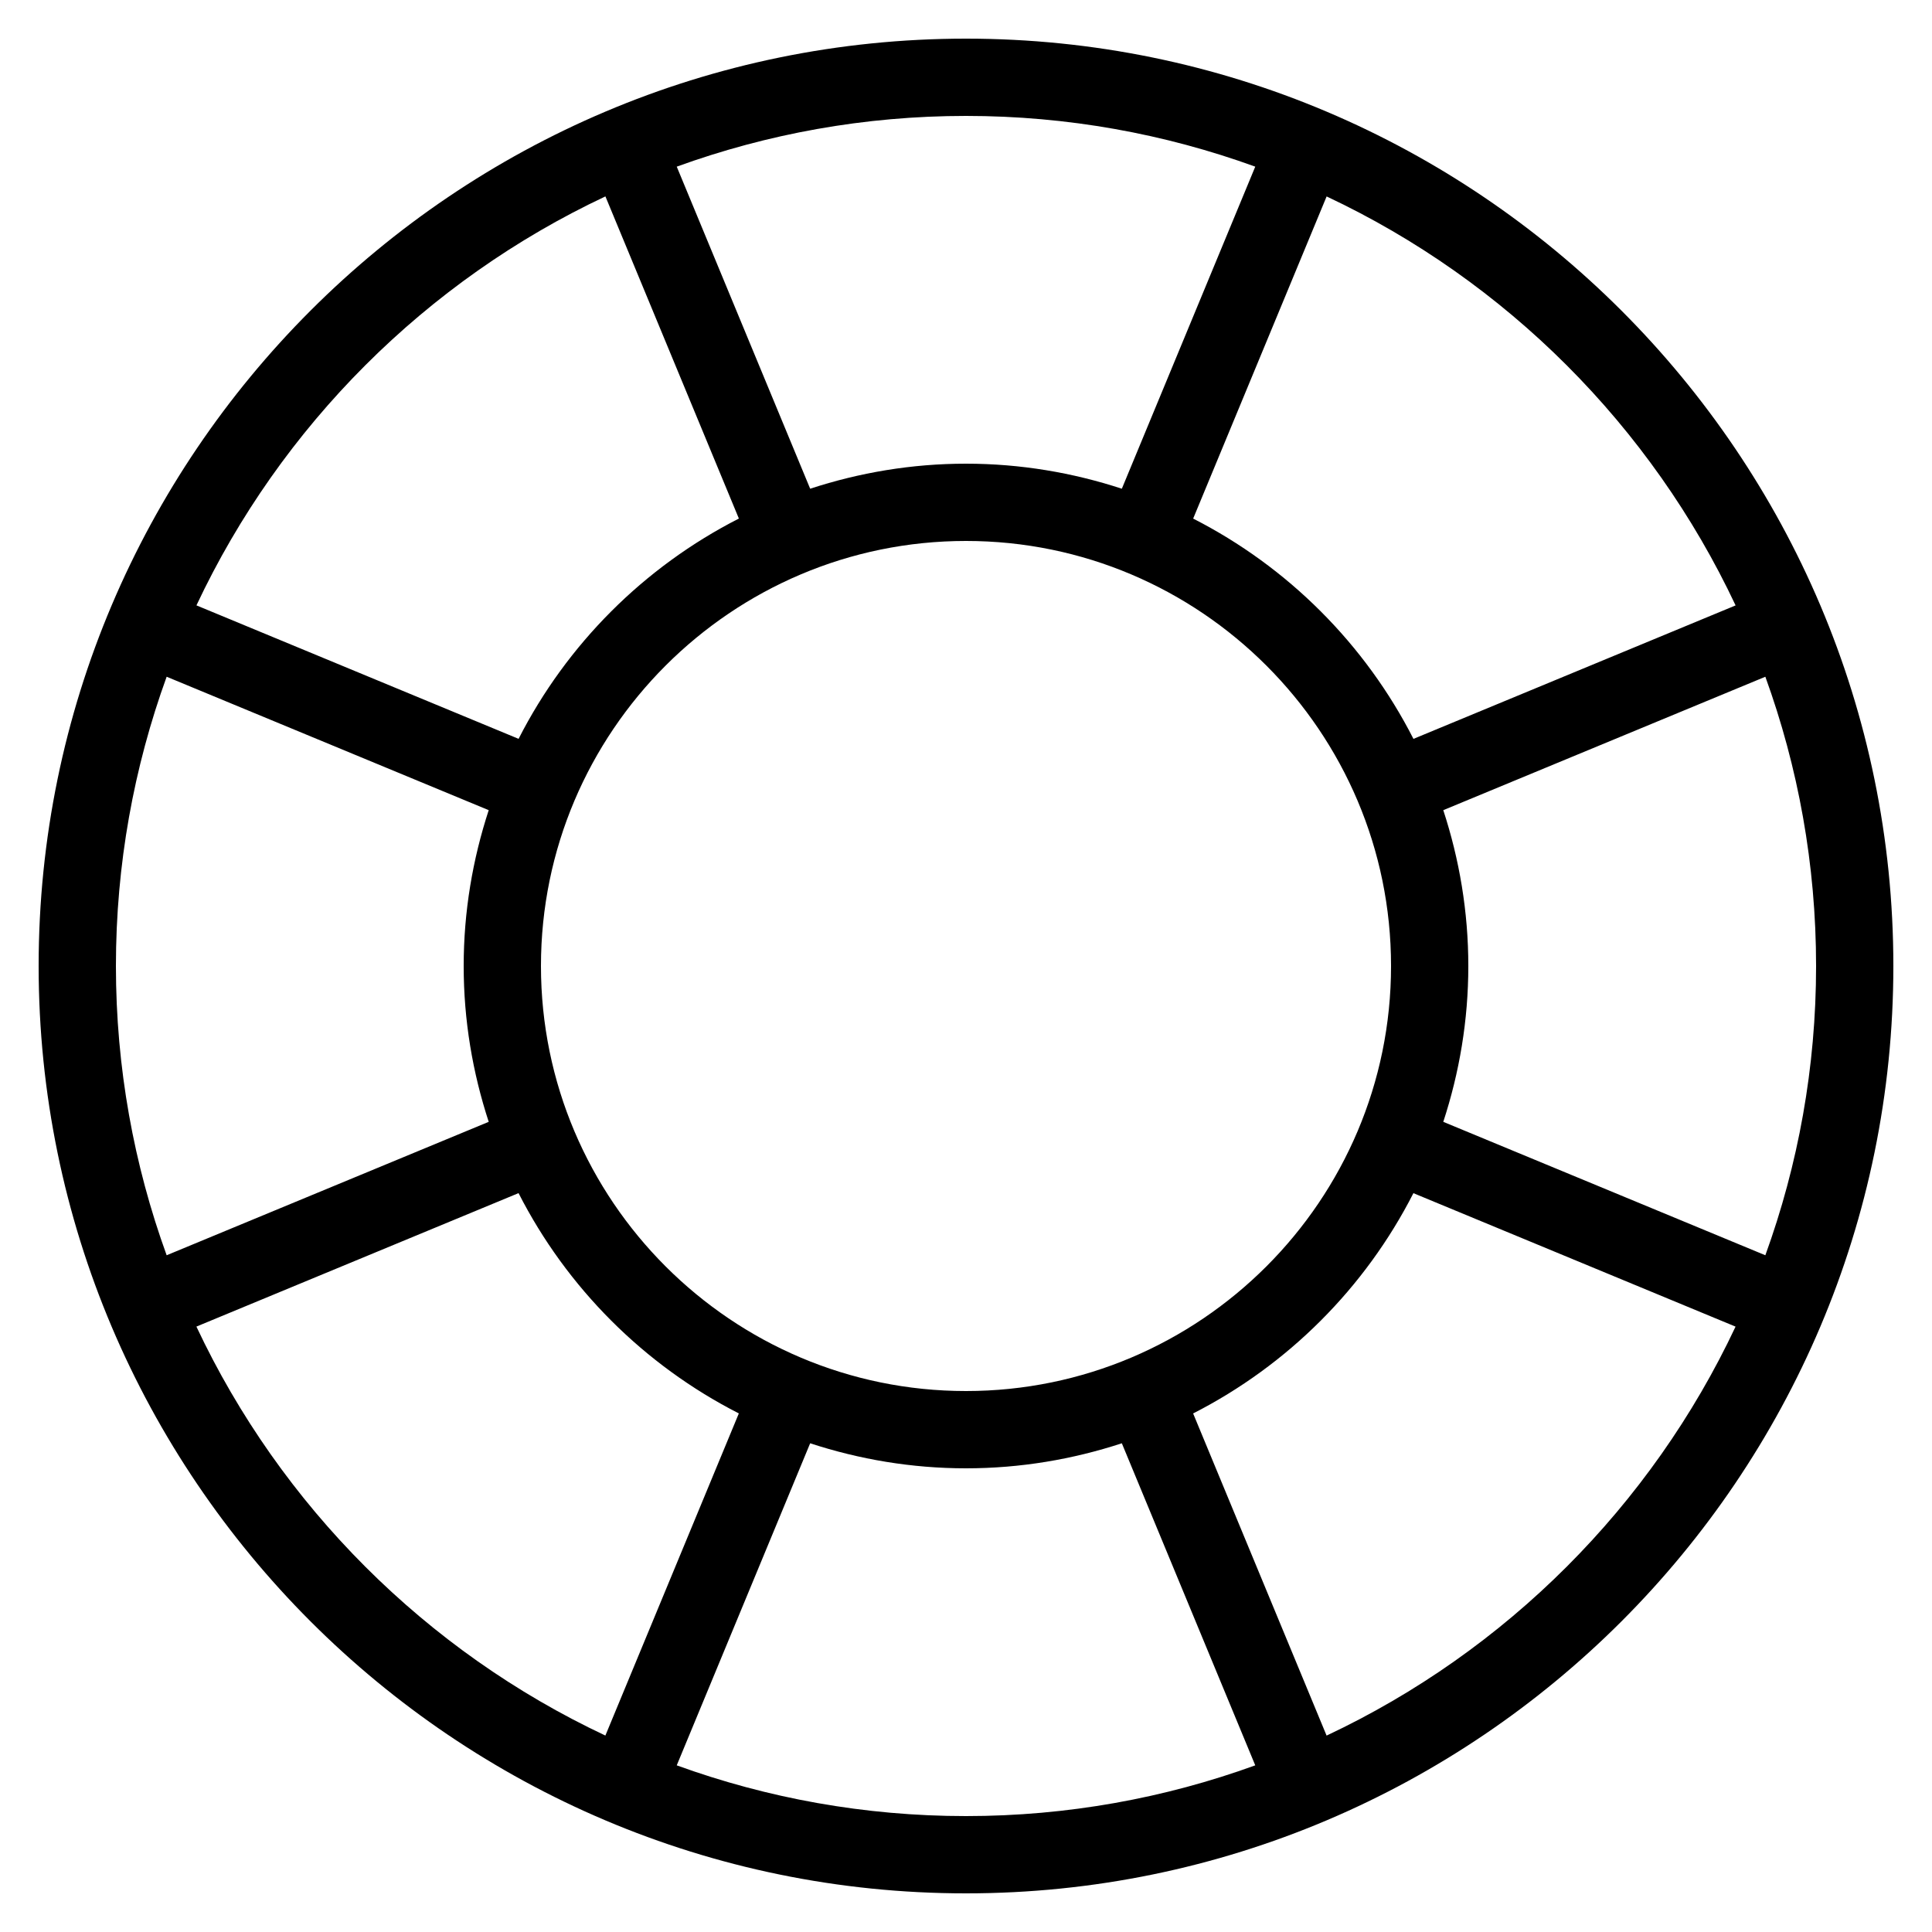 <?xml version="1.0" encoding="iso-8859-1"?>
<!-- Generator: Adobe Illustrator 22.1.0, SVG Export Plug-In . SVG Version: 6.00 Build 0)  -->
<svg version="1.1" xmlns="http://www.w3.org/2000/svg" xmlns:xlink="http://www.w3.org/1999/xlink" x="0px" y="0px"
	 viewBox="0 0 50 50" style="enable-background:new 0 0 50 50;" xml:space="preserve">
<g id="Layer_1">
	<path d="M25,1C11.767,1,1,11.767,1,25s10.767,24,24,24s24-10.767,24-24S38.233,1,25,1z M44.917,15.668l-8.337,3.454
		c-1.25-2.451-3.25-4.451-5.701-5.701l3.454-8.337C38.974,7.267,42.733,11.026,44.917,15.668z M25,36c-6.065,0-11-4.935-11-11
		s4.935-11,11-11s11,4.935,11,11S31.065,36,25,36z M32.486,4.313l-3.453,8.335C27.762,12.232,26.409,12,25,12
		c-1.409,0-2.762,0.232-4.033,0.648l-3.453-8.335C19.852,3.465,22.372,3,25,3S30.148,3.465,32.486,4.313z M15.668,5.083l3.454,8.337
		c-2.451,1.25-4.452,3.25-5.701,5.701l-8.337-3.454C7.267,11.026,11.026,7.267,15.668,5.083z M4.313,17.514l8.335,3.453
		C12.232,22.238,12,23.592,12,25c0,1.409,0.232,2.762,0.648,4.033l-8.335,3.453C3.465,30.148,3,27.628,3,25
		S3.465,19.852,4.313,17.514z M5.083,34.332l8.337-3.454c1.25,2.451,3.25,4.451,5.701,5.701l-3.454,8.337
		C11.026,42.733,7.267,38.974,5.083,34.332z M17.514,45.687l3.453-8.335C22.238,37.768,23.591,38,25,38s2.762-0.232,4.033-0.648
		l3.453,8.335C30.148,46.535,27.628,47,25,47S19.852,46.535,17.514,45.687z M34.332,44.917l-3.454-8.337
		c2.451-1.25,4.451-3.25,5.701-5.701l8.337,3.454C42.733,38.974,38.974,42.733,34.332,44.917z M45.687,32.486l-8.335-3.453
		C37.768,27.762,38,26.409,38,25s-0.232-2.762-0.648-4.033l8.335-3.453C46.535,19.852,47,22.372,47,25S46.535,30.148,45.687,32.486z
		"/>
</g>
<g>
</g>
</svg>
